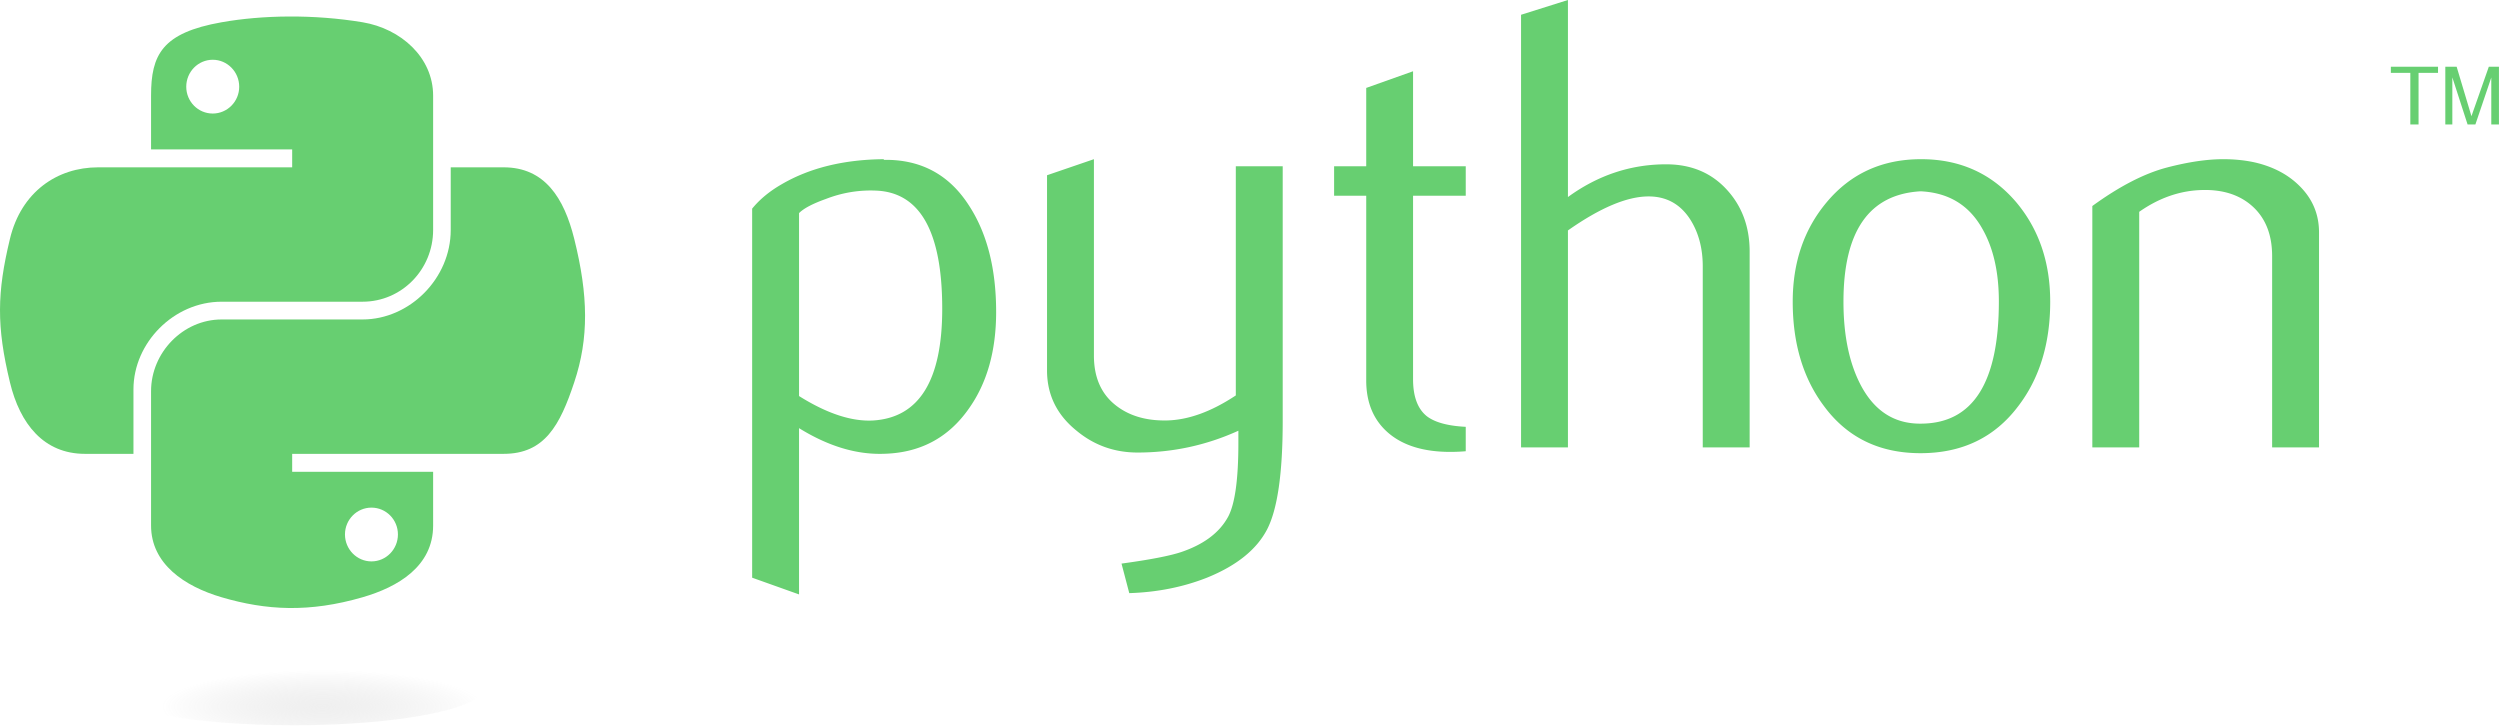 <svg xmlns="http://www.w3.org/2000/svg" width="475" height="138" style=""><rect id="backgroundrect" width="100%" height="100%" x="0" y="0" fill="none" stroke="none"/><linearGradient id="a" x1="-0.032" y1="0.038" x2="0.713" y2="0.68"><stop offset="0" stop-color="#5a9fd4"/><stop offset="1" stop-color="#306998"/></linearGradient><linearGradient id="b" x1="0.651" y1="0.717" x2="0.385" y2="0.344"><stop offset="0" stop-color="#ffd43b"/><stop offset="1" stop-color="#ffe873"/></linearGradient><radialGradient id="c" cx="-3393.238" cy="376.791" r="29.037" gradientTransform="matrix(0 -.24 -1.055 0 458.797 -680.1)" gradientUnits="userSpaceOnUse"><stop offset="0" stop-color="#b8b8b8" stop-opacity=".498"/><stop offset="1" stop-color="#7f7f7f" stop-opacity="0"/></radialGradient><g class="currentLayer" style=""><title>Layer 1</title><path d="M179.023,58.667 c0,-14.562 -4.152,-22.038 -12.457,-22.447 c-3.305,-0.156 -6.53,0.37 -9.669,1.589 c-2.505,0.896 -4.191,1.784 -5.078,2.681 V75.248 c5.312,3.334 10.029,4.884 14.143,4.64 c8.703,-0.577 13.061,-7.643 13.061,-21.221 zm10.244,0.604 c0,7.398 -1.735,13.539 -5.225,18.422 c-3.889,5.527 -9.279,8.373 -16.17,8.529 c-5.195,0.165 -10.547,-1.462 -16.054,-4.874 v31.591 l-8.909,-3.178 v-70.12 c1.462,-1.793 3.344,-3.333 5.624,-4.64 c5.303,-3.09 11.745,-4.678 19.329,-4.756 l0.126,0.126 c6.931,-0.087 12.271,2.759 16.024,8.529 c3.5,5.293 5.255,12.077 5.255,20.371 zM243.714,80.004 c0,9.923 -0.994,16.794 -2.982,20.615 c-1.998,3.82 -5.8,6.871 -11.414,9.143 c-4.552,1.793 -9.475,2.768 -14.757,2.934 l-1.473,-5.614 c5.371,-0.73 9.153,-1.462 11.346,-2.193 c4.318,-1.462 7.281,-3.703 8.909,-6.706 c1.306,-2.446 1.949,-7.115 1.949,-14.025 V81.838 c-6.092,2.769 -12.476,4.143 -19.152,4.143 c-4.387,0 -8.256,-1.374 -11.59,-4.143 c-3.743,-3.012 -5.614,-6.832 -5.614,-11.462 v-37.08 l8.909,-3.051 v37.321 c0,3.986 1.286,7.057 3.859,9.211 s5.907,3.188 9.991,3.109 c4.084,-0.088 8.46,-1.667 13.109,-4.757 v-43.54 h8.909 v48.415 zM278.491,85.735 a35.51,35.51 0 0 1 -2.934,0.126 c-5.039,0 -8.968,-1.198 -11.774,-3.606 c-2.798,-2.407 -4.201,-5.73 -4.201,-9.971 v-35.09 h-6.102 v-5.604 h6.102 V16.706 l8.899,-3.168 v18.052 h10.01 v5.604 h-10.01 v34.846 c0,3.344 0.896,5.712 2.689,7.097 c1.54,1.14 3.987,1.793 7.32,1.959 v4.639 zM332.432,85.004 h-8.909 V50.616 c0,-3.499 -0.818,-6.511 -2.446,-9.025 c-1.881,-2.847 -4.493,-4.27 -7.847,-4.27 c-4.084,0 -9.191,2.154 -15.322,6.462 v41.221 h-8.908 V2.807 l8.908,-2.807 V37.438 c5.692,-4.143 11.911,-6.219 18.666,-6.219 c4.718,0 8.538,1.589 11.463,4.757 c2.934,3.167 4.396,7.115 4.396,11.833 v37.195 h-0.001 zM379.783,57.264 c0,-5.595 -1.062,-10.215 -3.178,-13.87 c-2.515,-4.454 -6.423,-6.804 -11.706,-7.047 c-9.767,0.565 -14.641,7.563 -14.641,20.976 c0,6.15 1.014,11.287 3.061,15.41 c2.612,5.254 6.531,7.847 11.756,7.759 c9.805,-0.079 14.708,-7.818 14.708,-23.228 zm9.757,0.058 c0,7.964 -2.037,14.592 -6.102,19.884 c-4.475,5.927 -10.653,8.899 -18.539,8.899 c-7.817,0 -13.909,-2.973 -18.305,-8.899 c-3.987,-5.292 -5.976,-11.92 -5.976,-19.884 c0,-7.485 2.154,-13.782 6.463,-18.909 c4.552,-5.439 10.536,-8.168 17.935,-8.168 c7.397,0 13.421,2.729 18.061,8.168 c4.309,5.127 6.463,11.424 6.463,18.909 zM440.614,85.004 h-8.909 V48.667 c0,-3.986 -1.198,-7.096 -3.596,-9.338 c-2.398,-2.232 -5.596,-3.314 -9.582,-3.227 c-4.229,0.078 -8.256,1.462 -12.076,4.143 v44.759 h-8.909 v-45.86 c5.127,-3.732 9.845,-6.17 14.153,-7.31 c4.064,-1.062 7.651,-1.589 10.741,-1.589 c2.114,0 4.104,0.204 5.975,0.614 c3.499,0.809 6.346,2.31 8.538,4.513 c2.447,2.437 3.665,5.36 3.665,8.782 v40.85 z" fill="#67cf71" id="svg_1" class="" fill-opacity="1"/><path d="M54.919,3.136 c-4.584,0.021 -8.961,0.412 -12.812,1.094 c-11.346,2.005 -13.406,6.2 -13.406,13.938 v10.219 h26.812 v3.406 H18.638 c-7.792,0 -14.616,4.684 -16.75,13.594 c-2.462,10.213 -2.571,16.586 0,27.25 c1.906,7.938 6.458,13.594 14.25,13.594 h9.219 v-12.25 c0,-8.85 7.657,-16.656 16.75,-16.656 h26.781 c7.455,0 13.406,-6.138 13.406,-13.625 V18.167 c0,-7.266 -6.13,-12.725 -13.406,-13.938 c-4.607,-0.766 -9.385,-1.115 -13.969,-1.093 zm-14.5,8.218 c2.77,0 5.031,2.299 5.031,5.125 c0,2.816 -2.262,5.094 -5.031,5.094 c-2.779,0 -5.031,-2.277 -5.031,-5.094 c0,-2.826 2.252,-5.125 5.031,-5.125 z" fill="#67cf71" id="svg_2" class="" fill-opacity="1"/><path d="M85.638,31.792 V43.698 c0,9.231 -7.826,17 -16.75,17 H42.107 c-7.336,0 -13.406,6.278 -13.406,13.625 v25.531 c0,7.267 6.318,11.541 13.406,13.625 c8.487,2.496 16.626,2.947 26.781,0 c6.75,-1.954 13.406,-5.888 13.406,-13.625 V89.636 H55.513 v-3.406 h40.187 c7.793,0 10.696,-5.436 13.406,-13.594 c2.8,-8.398 2.681,-16.476 0,-27.25 c-1.926,-7.757 -5.604,-13.594 -13.406,-13.594 H85.638 zM70.575,96.448 c2.779,0 5.031,2.277 5.031,5.094 c0,2.826 -2.252,5.125 -5.031,5.125 c-2.77,0 -5.031,-2.299 -5.031,-5.125 c0,-2.816 2.262,-5.094 5.031,-5.094 z" fill="#67cf71" id="svg_3" class="" fill-opacity="1"/><path d="M457.963,23.647 h1.562 v-9.796 h3.699 v-1.168 h-8.962 v1.168 h3.7 v9.796 m6.648,0 h1.334 v-8.947 l2.896,8.946 h1.485 l3.019,-8.916 v8.917 h1.456 V12.684 h-1.926 l-3.299,9.393 l-2.812,-9.393 h-2.153 v10.963 " fill="#67cf71" id="svg_4" class="" fill-opacity="1"/><path d="M91.748,130.836 c0,3.848 -16.087,6.967 -35.932,6.967 c-19.844,0 -35.931,-3.119 -35.931,-6.967 s16.087,-6.968 35.931,-6.968 c19.845,0 35.932,3.12 35.932,6.968 z" opacity=".444" fill="url(#c)" id="svg_5" class=""/></g></svg>